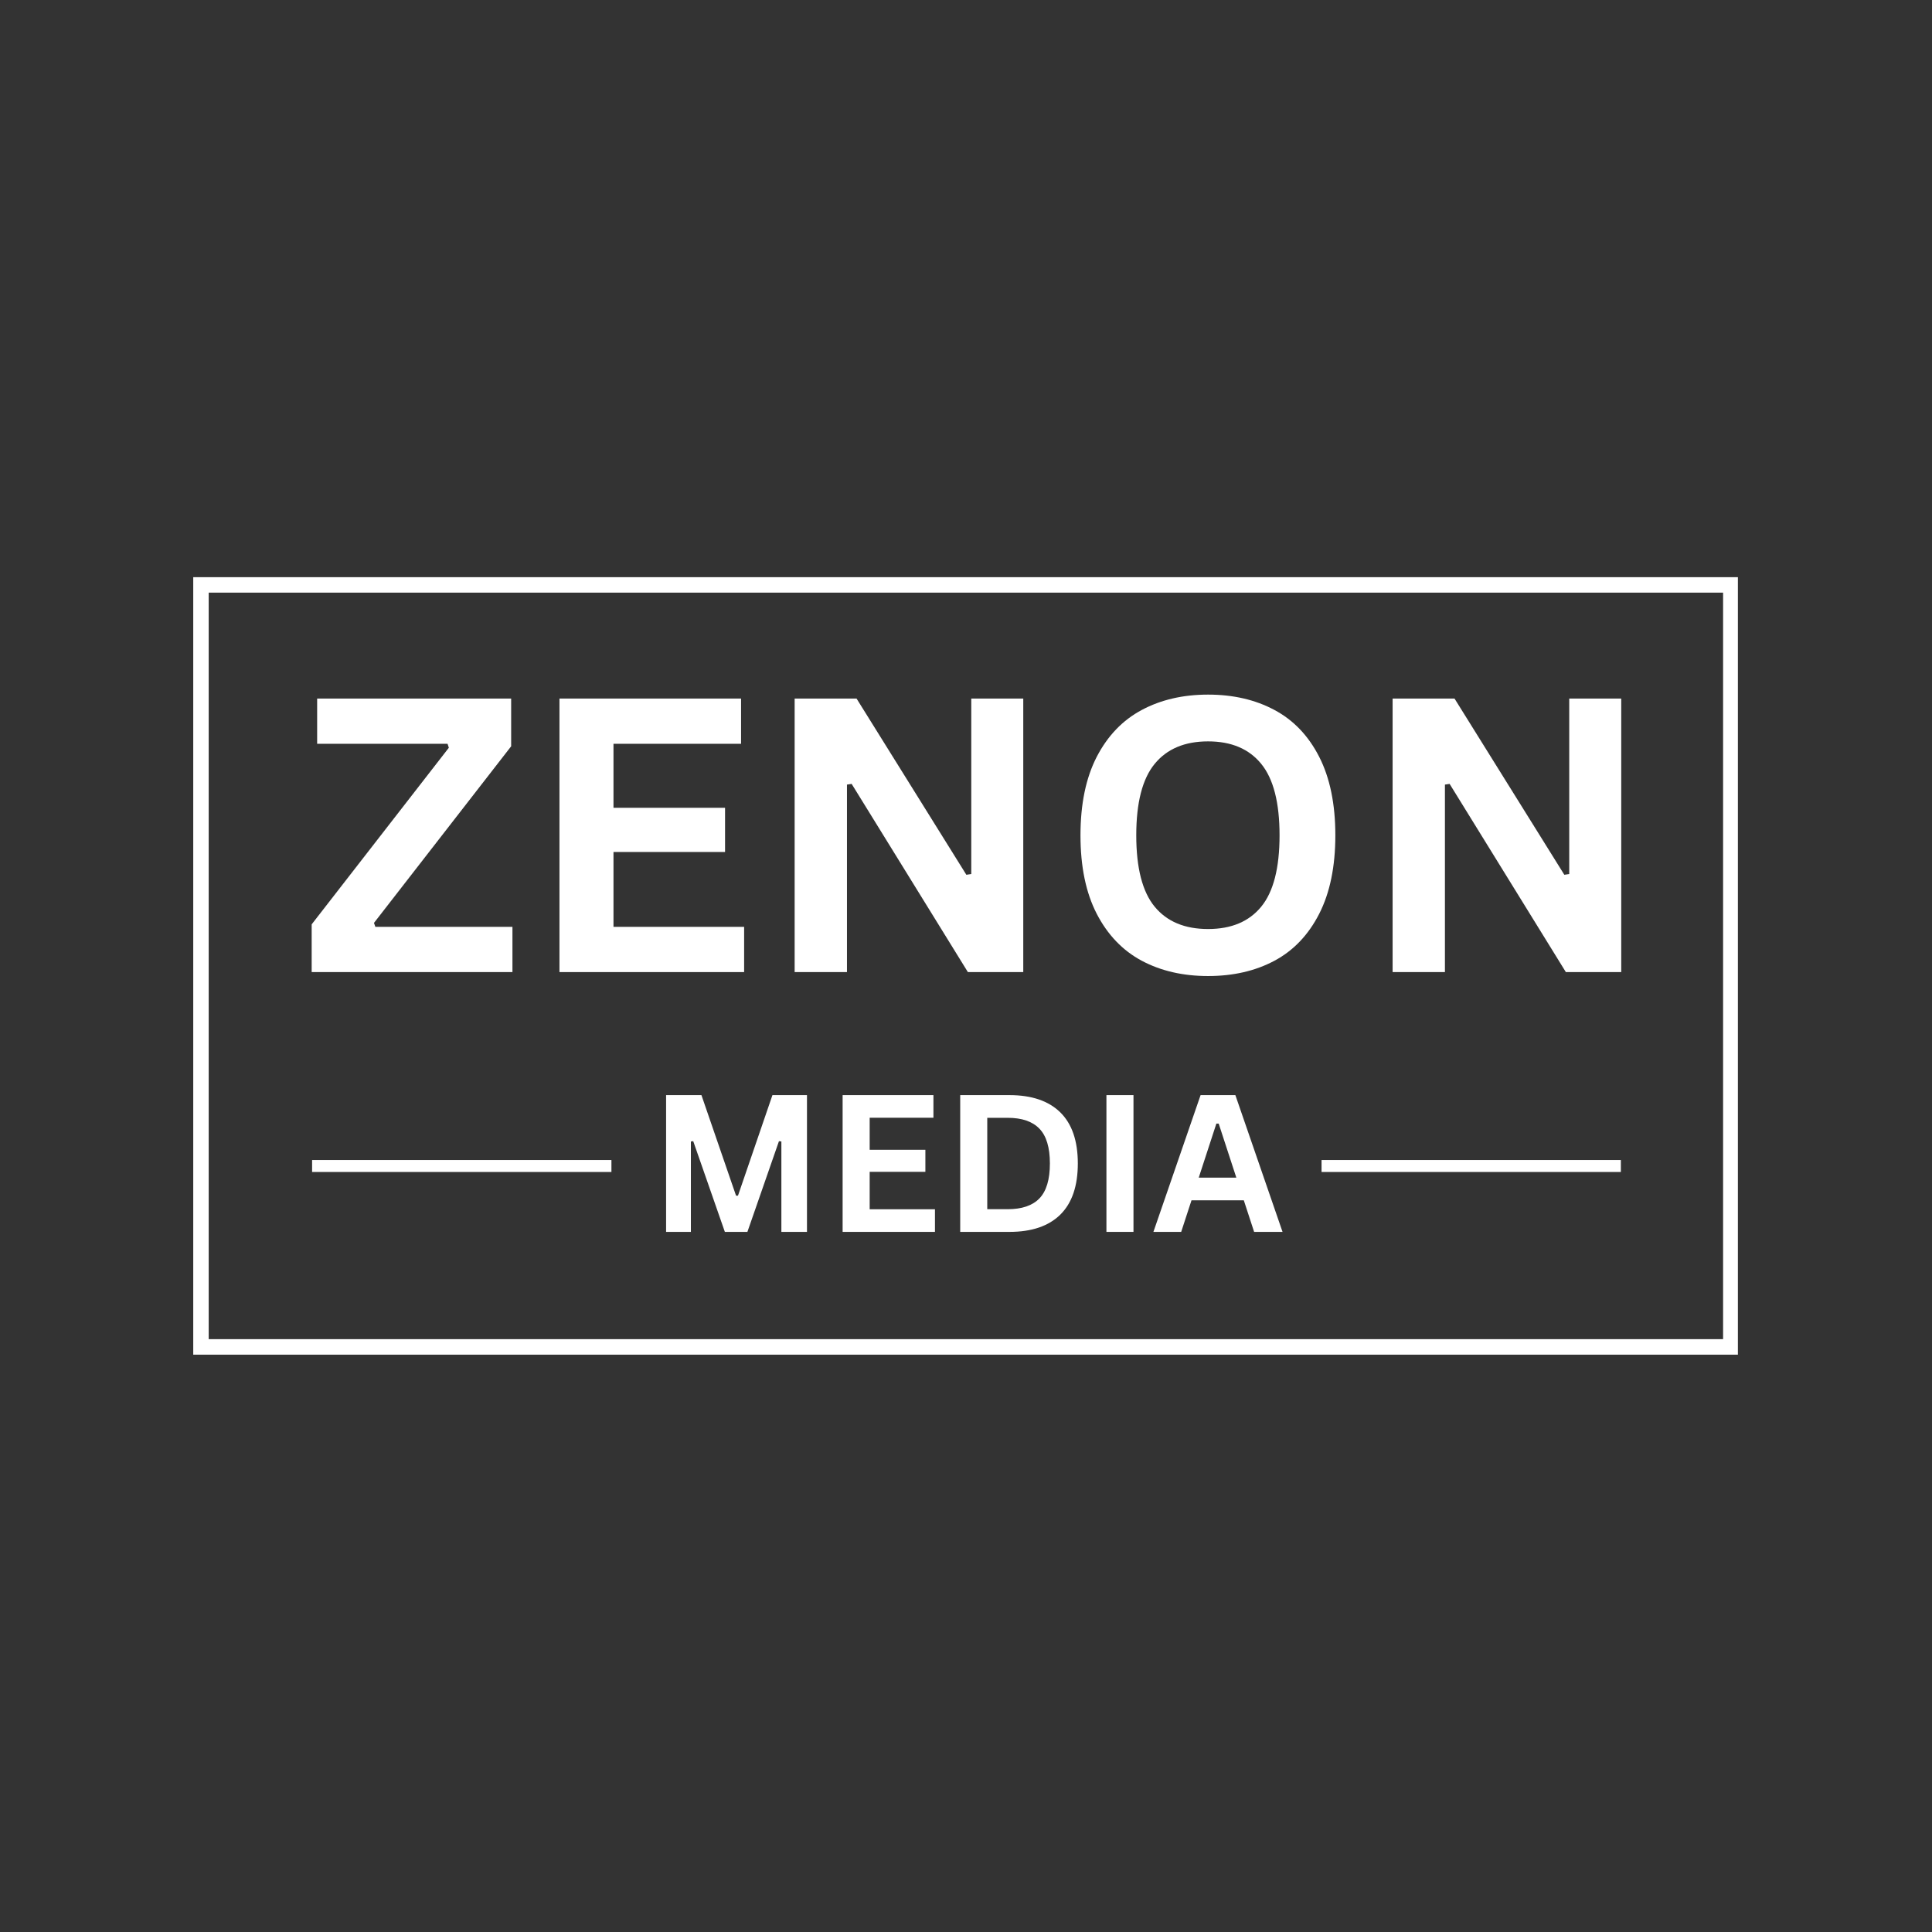 <svg xmlns="http://www.w3.org/2000/svg" xmlns:xlink="http://www.w3.org/1999/xlink" width="500" zoomAndPan="magnify" viewBox="0 0 375 375" height="500" preserveAspectRatio="xMidYMid meet" version="1.0"><rect x="0" y="0" width="375" height="375" fill="#333333" stroke="none"/><defs><g/><clipPath id="fa07c1be5d"><path d="M 37.508 112.035 L 337.324 112.035 L 337.324 262.945 L 37.508 262.945 Z M 37.508 112.035 " clip-rule="nonzero"/></clipPath></defs><g clip-path="url(#fa07c1be5d)"><path stroke-linecap="butt" transform="matrix(1.162, 0, 0, 1.162, 37.509, 112.037)" fill="none" stroke-linejoin="miter" d="M -0.001 -0.002 L 258.125 -0.002 L 258.125 129.858 L -0.001 129.858 Z M -0.001 -0.002 " stroke="#ffffff" stroke-width="5.163" stroke-opacity="1" stroke-miterlimit="4"/></g><g fill="#ffffff" fill-opacity="1"><g transform="translate(125.836, 239.109)"><g><path d="M 8.266 0 L 3.453 0 L 3.453 -26.547 L 10.312 -26.547 L 17.031 -7.031 L 17.406 -7.031 L 24.094 -26.547 L 30.797 -26.547 L 30.797 0 L 25.828 0 L 25.828 -17.547 L 25.359 -17.609 L 19.234 0 L 14.859 0 L 8.719 -17.609 L 8.266 -17.547 Z M 8.266 0 "/></g></g><g transform="translate(160.1, 239.109)"><g><path d="M 8.703 -11.656 L 8.703 -4.391 L 21.375 -4.391 L 21.375 0 L 3.453 0 L 3.453 -26.547 L 21.078 -26.547 L 21.078 -22.156 L 8.703 -22.156 L 8.703 -15.938 L 19.516 -15.938 L 19.516 -11.656 Z M 8.703 -11.656 "/></g></g><g transform="translate(182.924, 239.109)"><g><path d="M 13 -26.547 C 17.312 -26.547 20.602 -25.43 22.875 -23.203 C 25.145 -20.973 26.281 -17.664 26.281 -13.281 C 26.281 -8.895 25.145 -5.582 22.875 -3.344 C 20.602 -1.113 17.312 0 13 0 L 3.453 0 L 3.453 -26.547 Z M 12.688 -4.406 C 15.426 -4.406 17.473 -5.102 18.828 -6.5 C 20.18 -7.906 20.859 -10.164 20.859 -13.281 C 20.859 -16.383 20.18 -18.633 18.828 -20.031 C 17.473 -21.438 15.426 -22.141 12.688 -22.141 L 8.703 -22.141 L 8.703 -4.406 Z M 12.688 -4.406 "/></g></g><g transform="translate(211.305, 239.109)"><g><path d="M 8.703 0 L 3.453 0 L 3.453 -26.547 L 8.703 -26.547 Z M 8.703 0 "/></g></g><g transform="translate(223.471, 239.109)"><g><path d="M 25.469 0 L 19.953 0 L 17.953 -6.125 L 7.797 -6.125 L 5.797 0 L 0.406 0 L 9.562 -26.547 L 16.312 -26.547 Z M 12.625 -21.016 L 9.203 -10.531 L 16.5 -10.531 L 13.078 -21.016 Z M 12.625 -21.016 "/></g></g></g><path stroke-linecap="butt" transform="matrix(1.162, 0, 0, 1.162, 60.579, 225.16)" fill="none" stroke-linejoin="miter" d="M -0.001 0.998 L 49.999 0.998 " stroke="#ffffff" stroke-width="2" stroke-opacity="1" stroke-miterlimit="4"/><path stroke-linecap="butt" transform="matrix(1.162, 0, 0, 1.162, 256.51, 225.16)" fill="none" stroke-linejoin="miter" d="M 0.002 0.998 L 49.998 0.998 " stroke="#ffffff" stroke-width="2" stroke-opacity="1" stroke-miterlimit="4"/><g fill="#ffffff" fill-opacity="1"><g transform="translate(58.324, 188.682)"><g><path d="M 41.141 0 L 2.172 0 L 2.172 -9.266 L 28.797 -43.547 L 28.547 -44.312 L 3.234 -44.312 L 3.234 -53.094 L 40.891 -53.094 L 40.891 -43.828 L 14.266 -9.547 L 14.531 -8.781 L 41.141 -8.781 Z M 41.141 0 "/></g></g><g transform="translate(101.685, 188.682)"><g><path d="M 17.391 -23.312 L 17.391 -8.781 L 42.75 -8.781 L 42.75 0 L 6.906 0 L 6.906 -53.094 L 42.156 -53.094 L 42.156 -44.312 L 17.391 -44.312 L 17.391 -31.891 L 39.047 -31.891 L 39.047 -23.312 Z M 17.391 -23.312 "/></g></g><g transform="translate(147.334, 188.682)"><g><path d="M 17.062 0 L 6.906 0 L 6.906 -53.094 L 18.922 -53.094 L 40.234 -18.891 L 41.188 -19.031 L 41.188 -53.094 L 51.281 -53.094 L 51.281 0 L 40.531 0 L 17.969 -36.531 L 17.062 -36.391 Z M 17.062 0 "/></g></g><g transform="translate(205.548, 188.682)"><g><path d="M 28.938 0.766 C 24.07 0.766 19.781 -0.223 16.062 -2.203 C 12.352 -4.191 9.441 -7.227 7.328 -11.312 C 5.223 -15.395 4.172 -20.473 4.172 -26.547 C 4.172 -32.617 5.223 -37.695 7.328 -41.781 C 9.441 -45.863 12.352 -48.895 16.062 -50.875 C 19.781 -52.863 24.07 -53.859 28.938 -53.859 C 33.812 -53.859 38.098 -52.867 41.797 -50.891 C 45.504 -48.922 48.406 -45.891 50.5 -41.797 C 52.594 -37.703 53.641 -32.617 53.641 -26.547 C 53.641 -20.473 52.594 -15.391 50.5 -11.297 C 48.406 -7.203 45.504 -4.164 41.797 -2.188 C 38.098 -0.219 33.812 0.766 28.938 0.766 Z M 28.938 -8.359 C 33.445 -8.359 36.883 -9.801 39.25 -12.688 C 41.625 -15.582 42.812 -20.203 42.812 -26.547 C 42.812 -32.891 41.625 -37.516 39.25 -40.422 C 36.883 -43.328 33.445 -44.781 28.938 -44.781 C 24.414 -44.781 20.961 -43.328 18.578 -40.422 C 16.191 -37.516 15 -32.891 15 -26.547 C 15 -20.203 16.191 -15.582 18.578 -12.688 C 20.961 -9.801 24.414 -8.359 28.938 -8.359 Z M 28.938 -8.359 "/></g></g><g transform="translate(263.399, 188.682)"><g><path d="M 17.062 0 L 6.906 0 L 6.906 -53.094 L 18.922 -53.094 L 40.234 -18.891 L 41.188 -19.031 L 41.188 -53.094 L 51.281 -53.094 L 51.281 0 L 40.531 0 L 17.969 -36.531 L 17.062 -36.391 Z M 17.062 0 "/></g></g></g></svg>